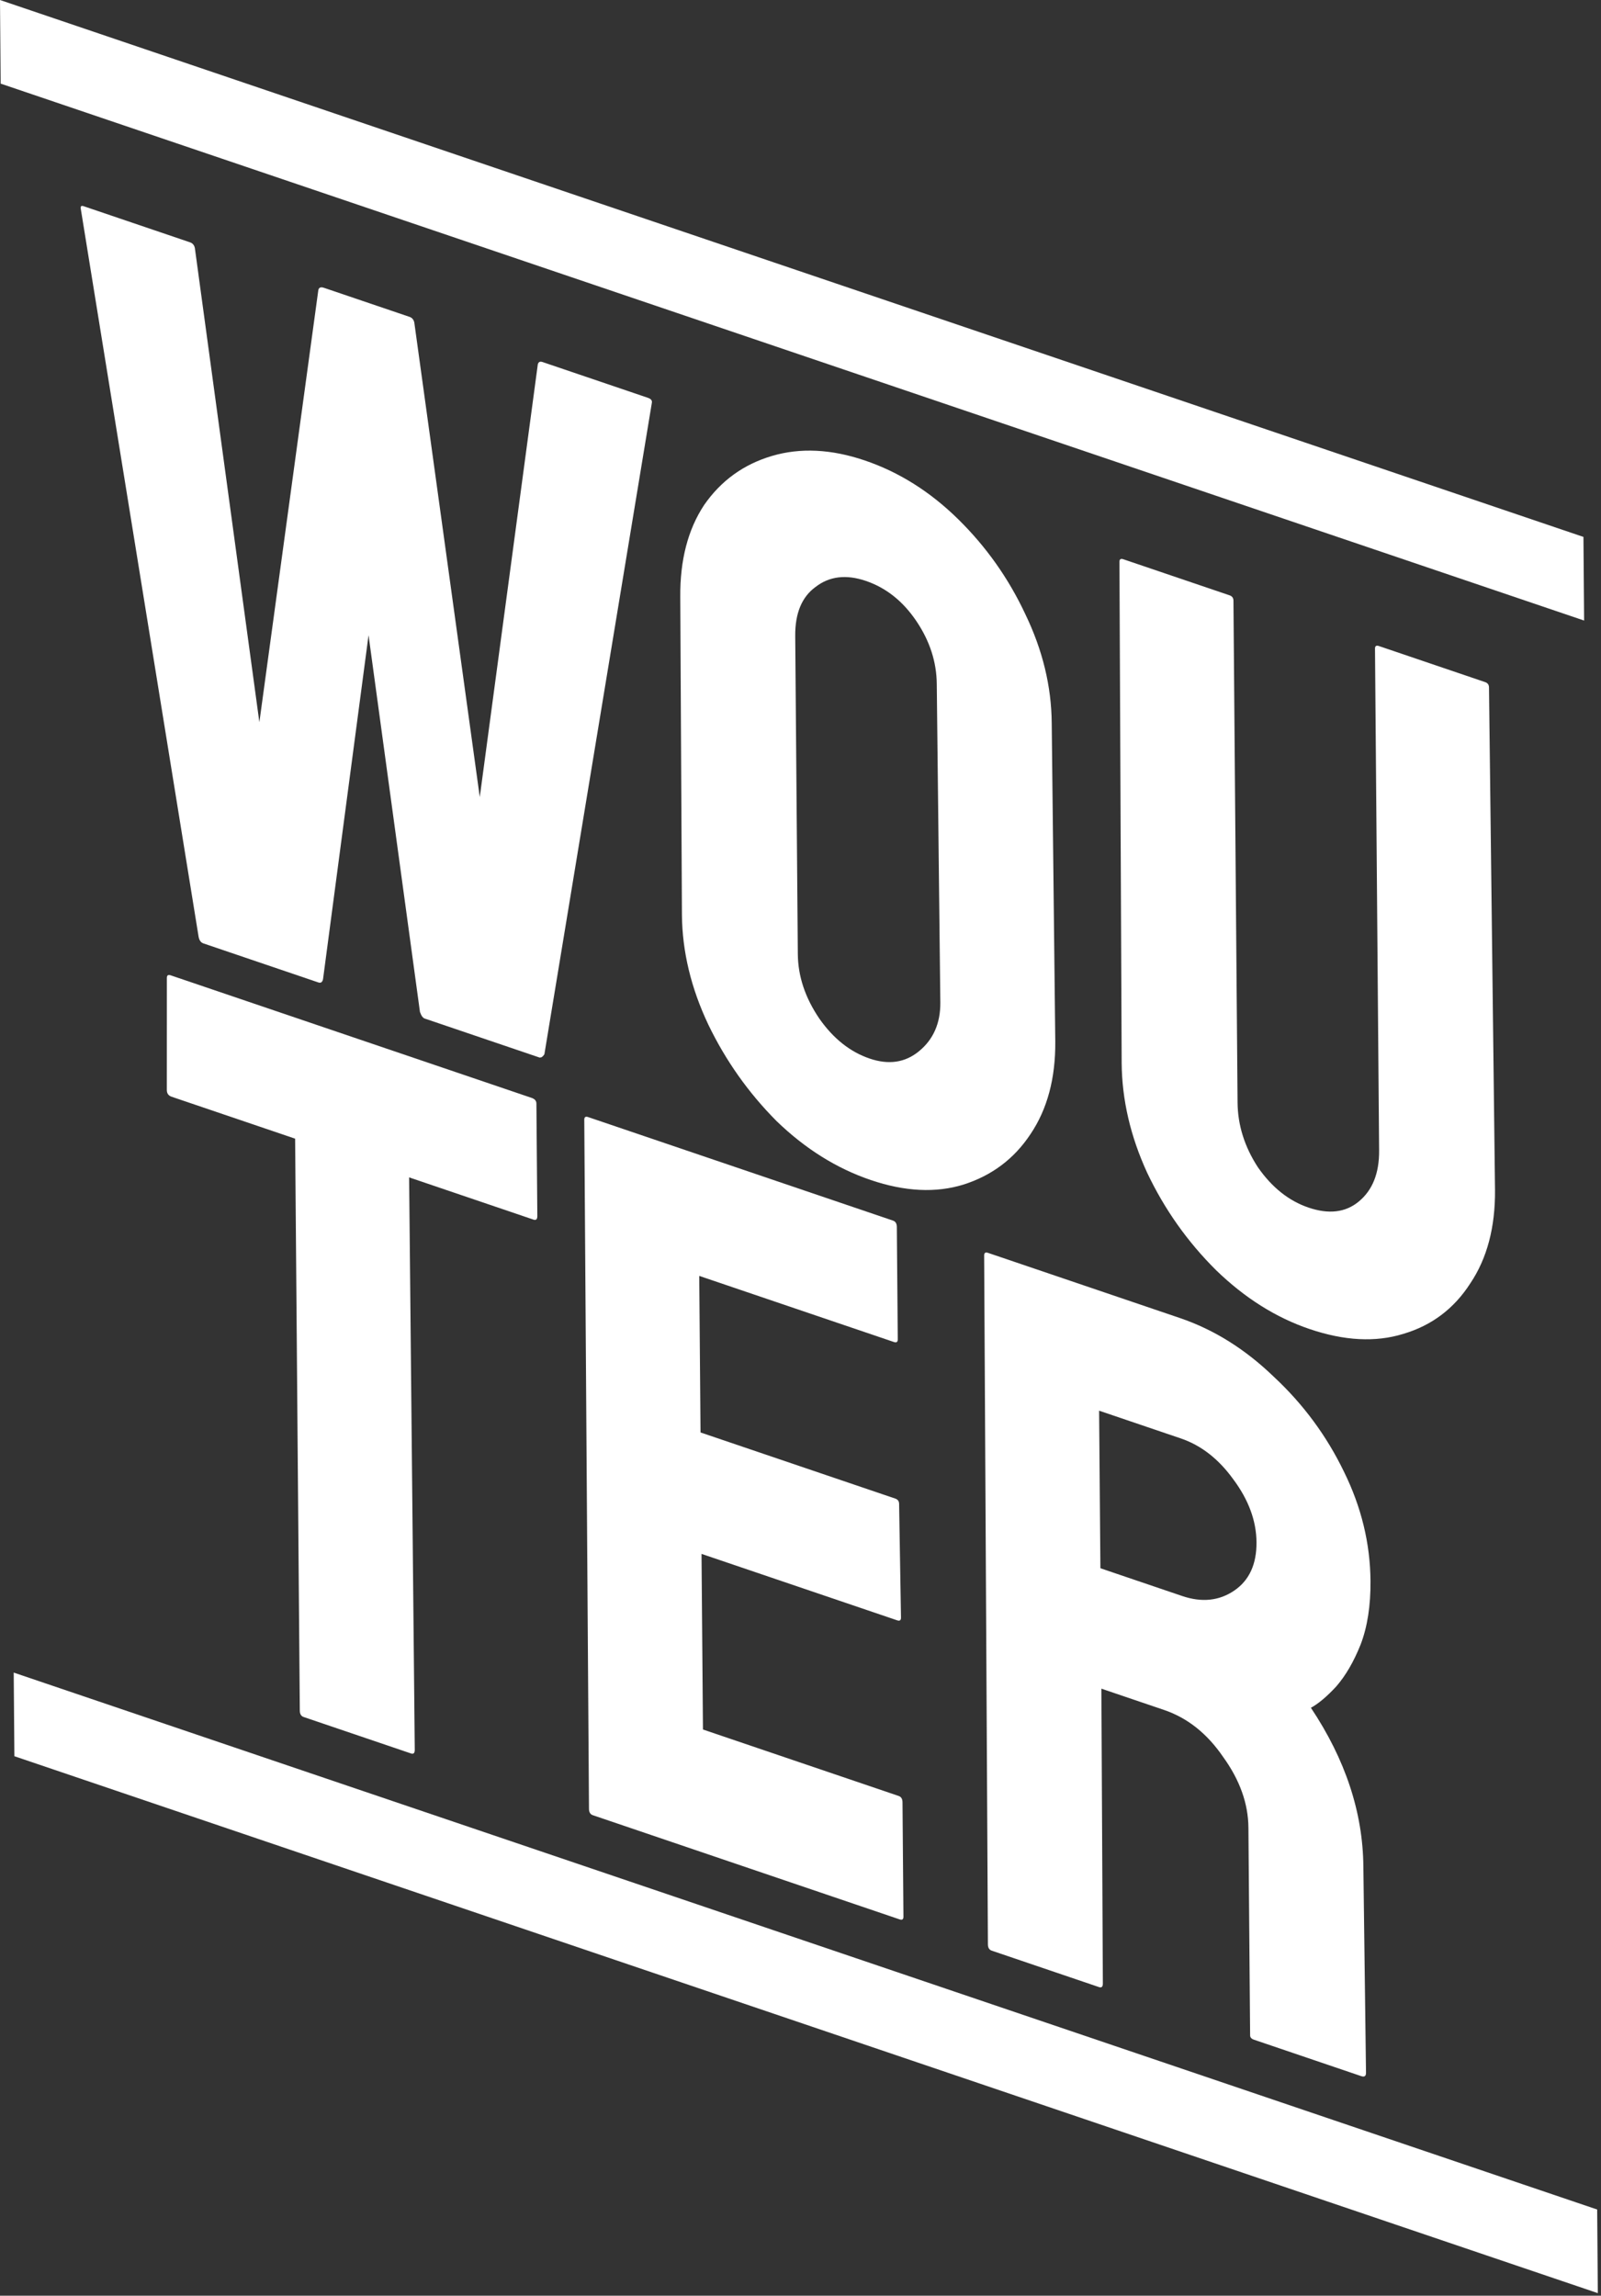 <svg xmlns="http://www.w3.org/2000/svg" width="383" height="549" fill="none" viewBox="0 0 383 549">
  <rect x="0" y="0" width="383" height="549" fill="#333333" stroke="none"/>
  <path fill="#fff"
    d="M48.658 225.606C48.051 225.4 47.669 224.872 47.511 224.02L19.342 50.043C19.185 49.351 19.41 49.108 20.016 49.314L45.469 57.955C46.075 58.16 46.457 58.609 46.613 59.3L62.048 172.714L76.158 69.329C76.304 68.741 76.756 68.575 77.513 68.832L97.967 75.775C98.573 75.981 98.954 76.429 99.111 77.121L114.773 190.612L128.655 87.15C128.802 86.561 129.178 86.37 129.784 86.576L155.01 95.139C155.768 95.396 156.073 95.819 155.927 96.407L130.235 252.101C130.086 252.37 129.862 252.613 129.561 252.83C129.26 252.887 129.109 252.916 129.109 252.916L101.61 243.581C101.155 243.427 100.773 242.898 100.464 241.995L88.166 151.904L77.283 234.126C77.138 234.875 76.762 235.146 76.156 234.941L48.658 225.606Z" />
  <path fill="#fff"
    d="M208.301 282.191C200.12 279.414 192.602 274.708 185.749 268.074C179.046 261.331 173.619 253.666 169.47 245.077C165.319 236.329 163.207 227.555 163.135 218.755L162.738 142.755C162.666 133.955 164.57 126.624 168.45 120.761C172.482 114.95 177.889 111.042 184.671 109.036C191.454 107.031 198.86 107.391 206.89 110.117C215.071 112.894 222.513 117.574 229.215 124.157C235.916 130.74 241.267 138.3 245.265 146.837C249.415 155.425 251.526 164.119 251.598 172.919L252.449 249.073C252.521 257.873 250.542 265.258 246.512 271.229C242.632 277.092 237.301 281.106 230.52 283.272C223.889 285.328 216.483 284.968 208.301 282.191ZM208.063 253.152C212.608 254.695 216.532 254.112 219.833 251.404C223.285 248.587 224.991 244.698 224.95 239.739L224.099 163.584C224.056 158.304 222.428 153.284 219.216 148.524C216.004 143.765 211.974 140.562 207.126 138.916C202.429 137.322 198.429 137.799 195.126 140.347C191.822 142.735 190.192 146.65 190.237 152.089L190.861 228.167C190.904 233.447 192.608 238.572 195.973 243.544C199.336 248.355 203.366 251.558 208.063 253.152Z" />
  <path fill="#fff"
    d="M313.272 317.824C305.242 315.098 297.8 310.418 290.947 303.784C284.092 296.99 278.59 289.218 274.438 280.47C270.439 271.773 268.403 263.025 268.331 254.225L267.801 134.383C267.796 133.743 268.096 133.526 268.702 133.732L294.156 142.372C294.762 142.578 295.067 143.001 295.073 143.641L296.057 263.637C296.101 269.077 297.73 274.256 300.944 279.176C304.307 283.988 308.337 287.19 313.034 288.785C317.882 290.431 321.882 289.954 325.033 287.354C328.335 284.645 329.964 280.571 329.919 275.131L328.935 155.135C328.929 154.495 329.23 154.278 329.836 154.484L355.289 163.124C355.895 163.33 356.201 163.753 356.206 164.393L357.645 284.543C357.719 293.503 355.74 300.968 351.71 306.939C347.831 312.962 342.5 316.976 335.718 318.981C329.087 321.038 321.605 320.653 313.272 317.824Z" />
  <path fill="#fff"
    d="M72.642 410.608C72.036 410.402 71.73 409.899 71.723 409.099L70.601 272.304L41.056 262.275C40.299 262.018 39.917 261.489 39.91 260.689L39.917 233.887C39.912 233.247 40.212 233.03 40.818 233.236L127.178 262.551C127.936 262.809 128.317 263.257 128.323 263.897L128.543 290.776C128.55 291.576 128.25 291.873 127.644 291.668L97.872 281.561L99.222 418.434C99.228 419.234 98.929 419.531 98.323 419.325L72.642 410.608Z" />
  <path fill="#fff"
    d="M141.819 434.09C141.213 433.885 140.906 433.382 140.9 432.582L139.774 267.784C139.769 267.144 140.07 266.927 140.676 267.133L213.627 291.897C214.233 292.102 214.539 292.605 214.546 293.405L214.767 320.284C214.772 320.924 214.471 321.142 213.865 320.936L167.276 305.121L167.584 342.56L214.172 358.375C214.779 358.58 215.084 359.003 215.089 359.643L215.539 386.839C215.544 387.479 215.244 387.696 214.638 387.491L167.822 371.599L168.166 413.597L214.982 429.489C215.589 429.695 215.895 430.198 215.901 430.998L216.126 458.357C216.131 458.997 215.831 459.214 215.225 459.008L141.819 434.09Z" />
  <path fill="#fff"
    d="M237.251 466.485C236.645 466.28 236.339 465.777 236.333 464.977L235.435 300.257C235.429 299.617 235.73 299.4 236.336 299.605L282.243 315.189C290.424 317.966 297.942 322.672 304.795 329.306C311.799 335.832 317.375 343.389 321.525 351.977C325.674 360.405 327.785 369.099 327.858 378.059C327.907 383.979 327.117 389.056 325.49 393.29C323.862 397.364 321.925 400.695 319.68 403.284C317.433 405.712 315.408 407.418 313.603 408.401C321.863 420.777 326.046 433.446 326.152 446.405L326.783 495.681C326.79 496.481 326.414 496.752 325.657 496.495L299.976 487.778C299.37 487.572 299.065 487.229 299.061 486.749L298.654 437.071C298.606 431.311 296.596 425.682 292.623 420.185C288.8 414.58 284.085 410.825 278.479 408.923L263.48 403.831L263.831 474.311C263.838 475.111 263.538 475.409 262.932 475.203L237.251 466.485ZM263.244 375.032L282.788 381.666C287.485 383.261 291.636 382.835 295.242 380.39C298.848 377.944 300.63 374.081 300.587 368.802C300.545 363.682 298.69 358.665 295.024 353.751C291.509 348.888 287.327 345.633 282.479 343.988L262.934 337.353L263.244 375.032Z" />
  <rect width="400" height="20" fill="#fff" transform="matrix(0.947 0.321 0.008 1 0 4.57764e-05)" />
  <rect width="400" height="20" fill="#fff" transform="matrix(0.947 0.321 0.008 1 3.281 399.986)" />
</svg>